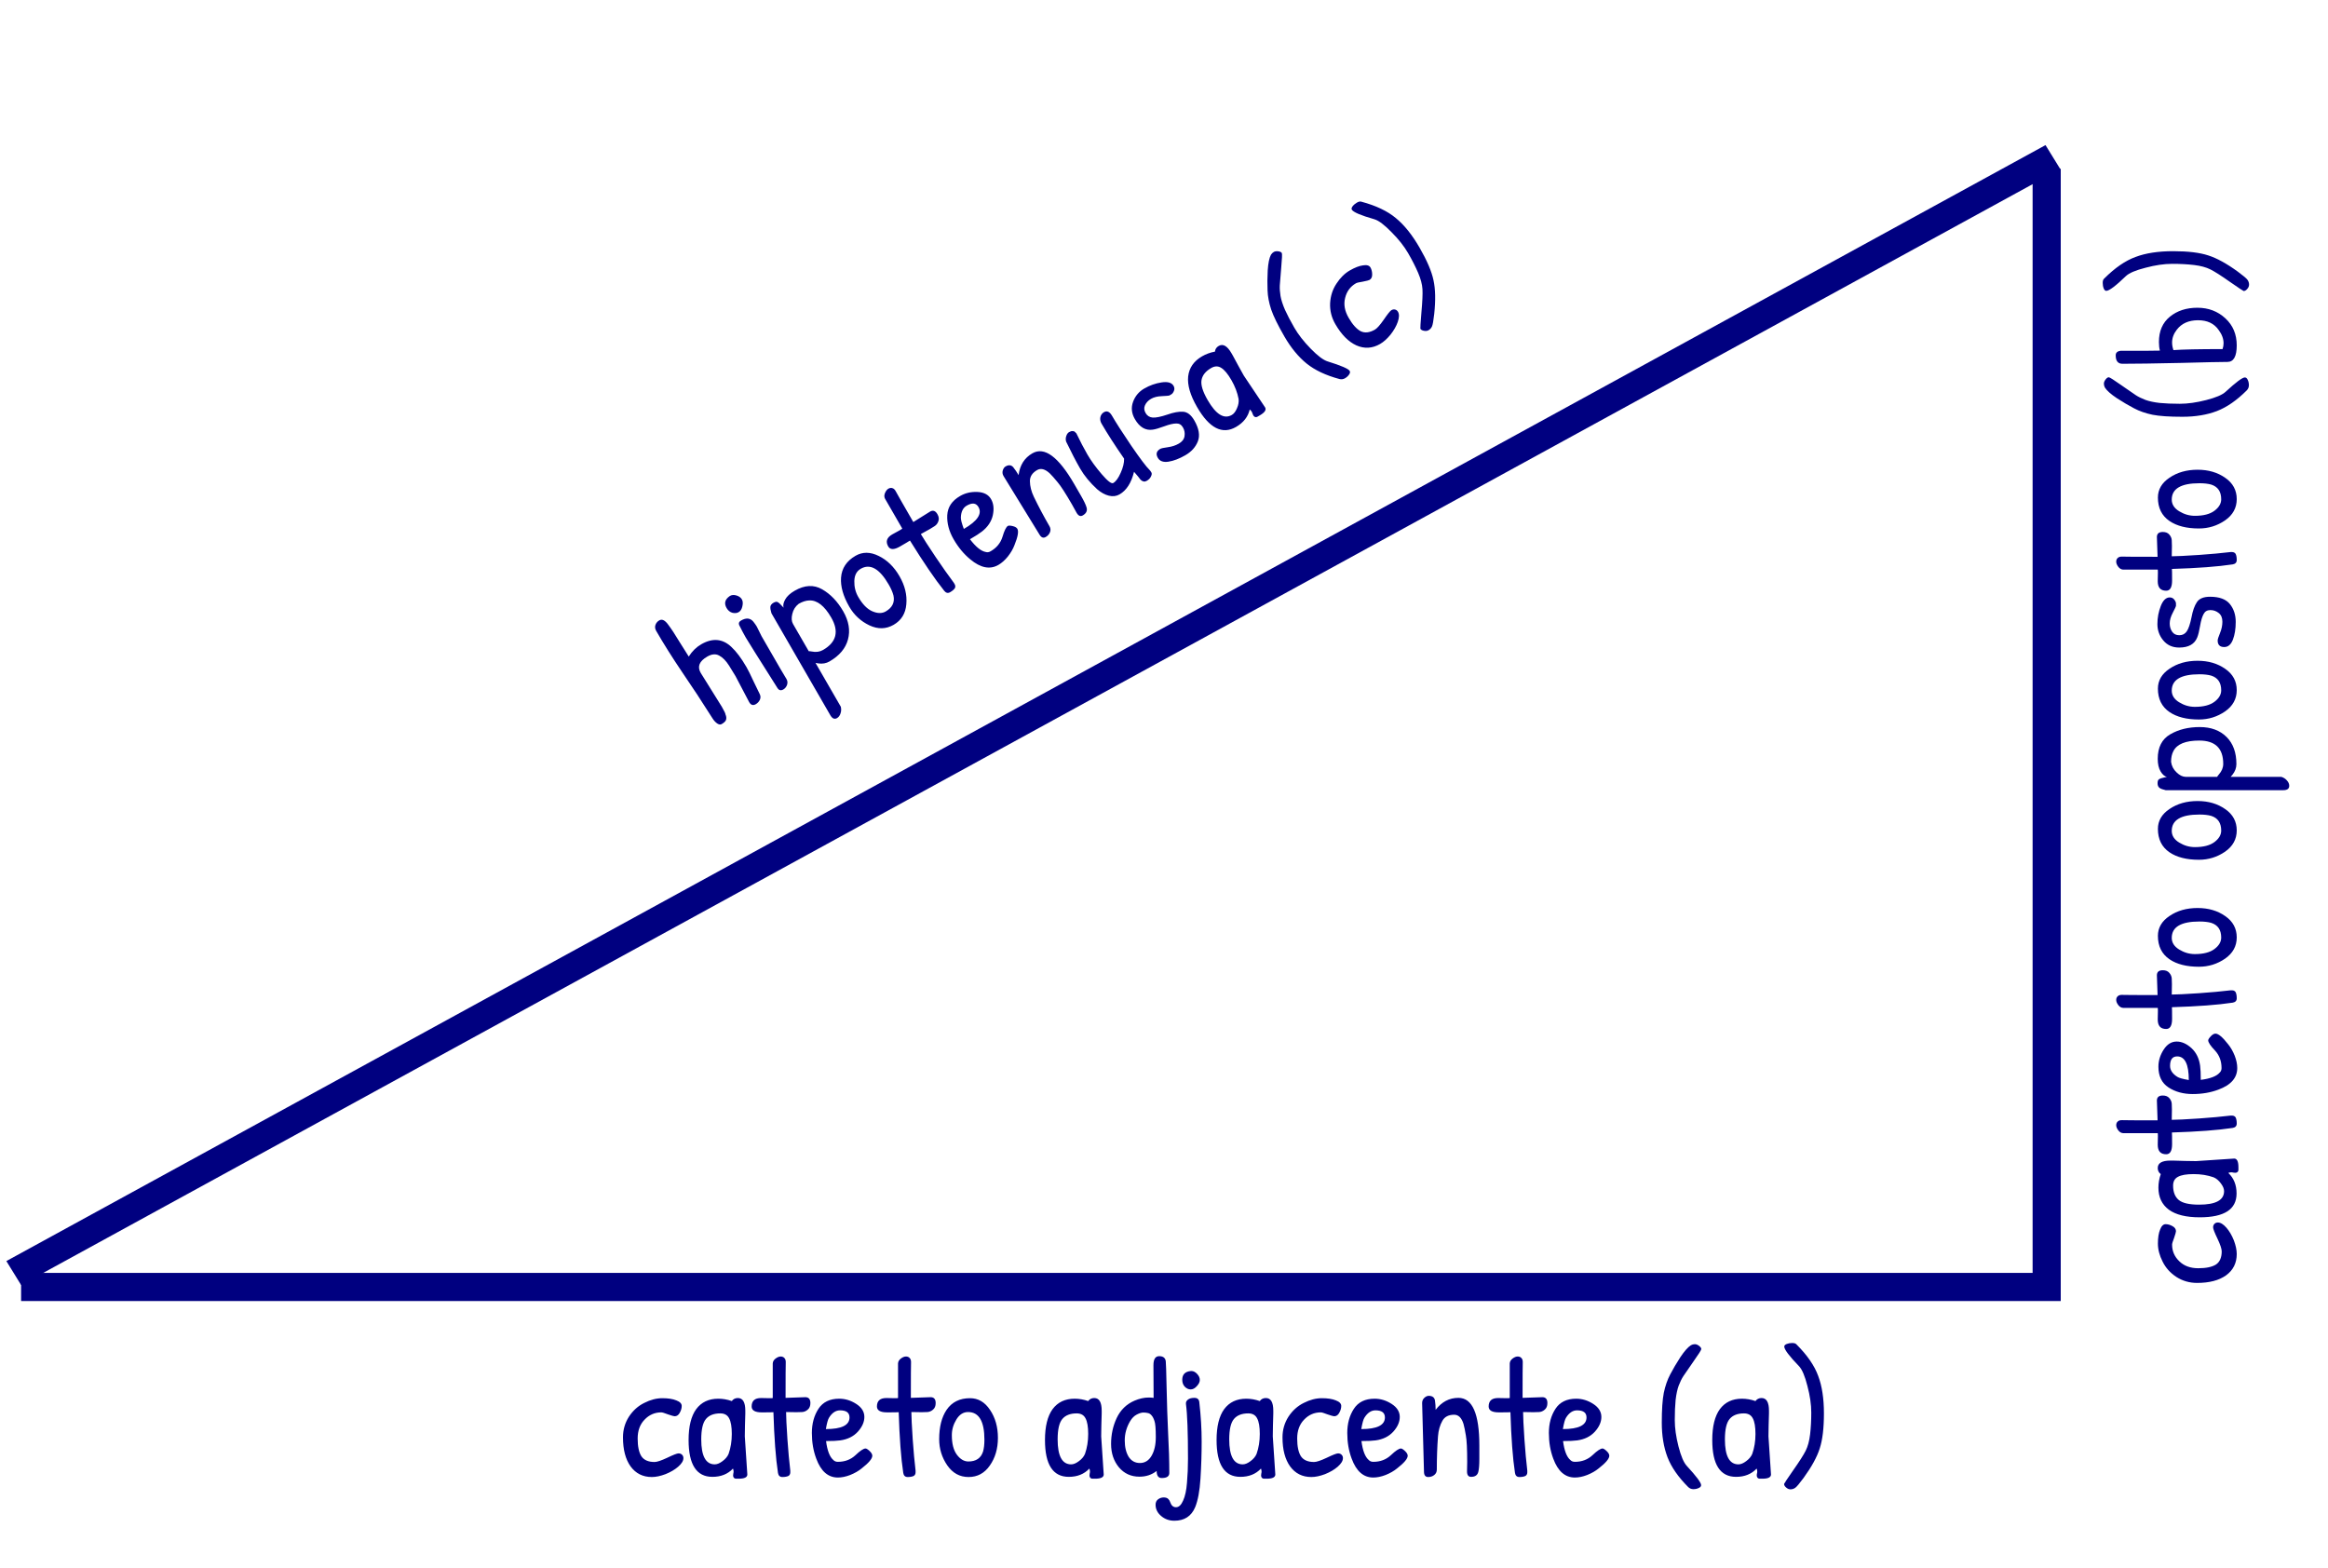 <svg width="331" height="223" viewBox="0 0 331 223" fill="none" xmlns="http://www.w3.org/2000/svg">
<line x1="3" y1="183" x2="293" y2="183" stroke="#000080" stroke-width="4"/>
<line x1="291" y1="182.722" x2="291" y2="24" stroke="#000080" stroke-width="4"/>
<line y1="-2" x2="330.594" y2="-2" transform="matrix(0.877 -0.48 0.524 0.851 3 182.722)" stroke="#000080" stroke-width="4"/>
<path d="M99.626 95.676L102.624 100.486C102.976 101.095 103.152 101.465 103.153 101.594C103.269 101.859 103.298 102.101 103.239 102.32C103.195 102.53 102.985 102.743 102.611 102.959C102.431 103.063 102.222 103.037 101.983 102.879C101.736 102.707 101.522 102.48 101.34 102.197C99.835 99.814 98.383 97.604 96.985 95.566C95.592 93.506 94.364 91.555 93.3 89.712C93.132 89.421 93.097 89.136 93.195 88.858C93.293 88.58 93.474 88.365 93.737 88.213C94.125 87.989 94.546 88.189 94.999 88.814C95.466 89.432 95.995 90.235 96.584 91.225C97.188 92.206 97.636 92.918 97.928 93.359C98.412 92.599 99.001 92.019 99.694 91.619C101.301 90.691 102.728 90.809 103.973 91.975C104.687 92.634 105.407 93.595 106.135 94.856C106.375 95.271 106.714 95.954 107.151 96.902C107.594 97.829 107.884 98.428 108.022 98.699C108.16 98.971 108.162 99.246 108.029 99.527C107.901 99.785 107.712 99.987 107.463 100.131C107.075 100.355 106.761 100.259 106.521 99.843L104.578 96.143C104.402 95.838 104.097 95.34 103.661 94.649C103.225 93.959 102.756 93.481 102.252 93.218C101.763 92.946 101.2 92.994 100.562 93.362C99.426 94.018 99.114 94.79 99.626 95.676ZM103.806 84.728C104.055 84.584 104.358 84.566 104.716 84.673C105.074 84.781 105.329 84.966 105.481 85.229C105.625 85.479 105.648 85.807 105.551 86.214C105.467 86.614 105.294 86.889 105.03 87.041C104.767 87.193 104.461 87.222 104.111 87.129C103.775 87.027 103.507 86.803 103.307 86.457C102.923 85.791 103.075 85.223 103.764 84.752C103.778 84.744 103.792 84.736 103.806 84.728ZM110.966 95.115L111.827 96.558C111.979 96.821 112.003 97.103 111.899 97.403C111.788 97.689 111.614 97.9 111.378 98.036C111.032 98.236 110.752 98.167 110.538 97.829C107.806 93.513 106.304 91.119 106.032 90.648C105.76 90.177 105.449 89.59 105.098 88.887C104.982 88.621 105.069 88.404 105.36 88.237C106.095 87.812 106.682 87.87 107.123 88.41C107.341 88.691 107.502 88.921 107.606 89.102L108.278 90.459L110.966 95.115ZM117.938 94.055C117.467 94.327 116.938 94.42 116.352 94.333C116.352 94.333 116.218 94.309 115.95 94.26L119.55 100.496C119.627 100.821 119.614 101.134 119.51 101.434C119.414 101.748 119.248 101.973 119.013 102.109C118.652 102.317 118.332 102.178 118.052 101.693L109.688 87.206C109.563 86.798 109.512 86.486 109.535 86.269C109.572 86.045 109.715 85.861 109.964 85.717C110.228 85.565 110.43 85.531 110.571 85.616C110.718 85.679 110.999 85.941 111.414 86.404C111.31 86.095 111.383 85.71 111.635 85.251C111.887 84.791 112.339 84.374 112.99 83.998C114.403 83.182 115.704 83.114 116.892 83.796C118.08 84.477 119.078 85.517 119.886 86.917C120.686 88.303 120.913 89.64 120.567 90.93C120.228 92.197 119.351 93.239 117.938 94.055ZM112.758 88.732L114.99 92.598C115.097 92.591 115.234 92.605 115.401 92.638C116.011 92.766 116.551 92.694 117.023 92.422C118.935 91.318 119.323 89.782 118.187 87.815C117.219 86.138 116.177 85.326 115.062 85.379C114.59 85.392 114.091 85.552 113.564 85.856C113.091 86.221 112.787 86.701 112.651 87.297C112.506 87.88 112.542 88.358 112.758 88.732ZM121.643 79.029C122.641 78.454 123.734 78.46 124.924 79.048C126.127 79.628 127.116 80.59 127.892 81.934C128.66 83.264 128.984 84.592 128.863 85.919C128.756 87.237 128.155 88.212 127.06 88.844C125.979 89.468 124.83 89.494 123.613 88.922C122.388 88.336 121.435 87.454 120.755 86.276C119.883 84.766 119.492 83.384 119.582 82.132C119.681 80.8 120.368 79.766 121.643 79.029ZM122.378 80.878C121.796 81.214 121.494 81.795 121.471 82.62C121.449 83.446 121.634 84.198 122.026 84.877C122.634 85.93 123.306 86.614 124.042 86.928C124.778 87.243 125.409 87.248 125.935 86.944C126.877 86.4 127.244 85.643 127.035 84.674C126.922 84.222 126.698 83.704 126.362 83.123C125.05 80.85 123.722 80.102 122.378 80.878ZM126.855 75.993L127.906 75.414C128.141 75.278 128.269 75.195 128.289 75.165L125.829 70.904C125.707 70.66 125.708 70.392 125.834 70.097C125.96 69.803 126.12 69.6 126.314 69.488C126.508 69.376 126.696 69.35 126.879 69.411C127.076 69.464 127.243 69.626 127.381 69.897C127.519 70.168 128.344 71.613 129.856 74.232L132.24 72.745C132.656 72.505 133.004 72.627 133.284 73.112C133.492 73.473 133.537 73.807 133.419 74.115C133.315 74.415 133.143 74.644 132.901 74.802C132.674 74.952 132.442 75.095 132.207 75.231L130.927 75.942C131.255 76.51 131.958 77.6 133.037 79.213C134.13 80.818 134.855 81.85 135.212 82.308C135.561 82.753 135.759 83.064 135.806 83.24C135.844 83.403 135.824 83.544 135.745 83.663C135.613 83.85 135.394 84.032 135.089 84.208C134.785 84.384 134.508 84.322 134.261 84.021C132.936 82.366 131.309 79.98 129.38 76.863C129.263 76.949 128.789 77.232 127.958 77.712C127.126 78.192 126.571 78.189 126.291 77.704C125.891 77.011 126.079 76.441 126.855 75.993ZM136.521 70.523C137.255 70.099 138.079 69.91 138.992 69.955C139.905 70.001 140.546 70.342 140.914 70.98C141.274 71.603 141.355 72.369 141.159 73.277C140.955 74.171 140.438 74.94 139.609 75.585C139.253 75.864 138.687 76.228 137.911 76.676C138.744 77.766 139.49 78.37 140.149 78.488C140.376 78.56 140.607 78.528 140.842 78.392C141.702 77.897 142.266 77.21 142.536 76.334C142.798 75.444 143.054 74.927 143.303 74.782C143.414 74.719 143.64 74.726 143.982 74.806C144.324 74.886 144.546 75.016 144.65 75.196C144.858 75.556 144.722 76.328 144.241 77.511C144.037 78.054 143.722 78.596 143.296 79.138C142.875 79.657 142.43 80.053 141.958 80.326C140.753 81.022 139.418 80.757 137.954 79.534C137.042 78.785 136.254 77.836 135.59 76.686C134.926 75.536 134.624 74.389 134.684 73.246C134.745 72.103 135.357 71.195 136.521 70.523ZM137.453 71.897C136.926 72.201 136.648 72.759 136.618 73.571C136.599 73.859 136.739 74.406 137.039 75.212C138.979 74.092 139.673 73.054 139.121 72.098C138.785 71.516 138.229 71.449 137.453 71.897ZM147.783 75.993L142.682 67.686C142.53 67.423 142.496 67.156 142.58 66.886C142.665 66.616 142.797 66.428 142.977 66.325C143.42 66.069 143.785 66.108 144.07 66.442C144.341 66.784 144.593 67.156 144.825 67.558C145.005 66.142 145.657 65.11 146.779 64.462C148.497 63.47 150.488 64.935 152.752 68.856C152.96 69.216 153.276 69.763 153.7 70.498C154.116 71.218 154.379 71.769 154.488 72.15C154.631 72.621 154.453 73.001 153.954 73.289C153.621 73.481 153.327 73.355 153.071 72.912L152.42 71.736C151.492 70.129 150.804 69.066 150.357 68.548C149.916 68.008 149.547 67.593 149.25 67.303C148.583 66.691 147.986 66.536 147.459 66.84C146.767 67.24 146.426 67.77 146.436 68.429C146.444 69.145 146.631 69.886 147 70.653C147.647 71.997 148.387 73.39 149.219 74.831C149.379 75.109 149.403 75.39 149.291 75.676C149.179 75.963 148.977 76.19 148.687 76.358C148.34 76.558 148.039 76.436 147.783 75.993ZM151.585 62.795C151.505 62.528 151.51 62.266 151.603 62.01C151.687 61.739 151.819 61.552 151.999 61.448C152.193 61.336 152.358 61.287 152.495 61.3C152.646 61.305 152.745 61.332 152.791 61.379C152.85 61.419 152.934 61.499 153.042 61.622C153.583 62.751 154.105 63.752 154.609 64.625C155.105 65.484 155.781 66.415 156.637 67.417C157.485 68.405 158.033 68.828 158.283 68.684C158.657 68.468 159.008 67.988 159.336 67.244C159.678 66.492 159.842 65.816 159.827 65.215C158.509 63.315 157.438 61.652 156.614 60.225C156.446 59.934 156.392 59.633 156.452 59.321C156.526 59.001 156.694 58.765 156.958 58.613C157.387 58.365 157.77 58.532 158.106 59.114C158.674 60.098 159.587 61.52 160.846 63.379C162.118 65.231 162.983 66.376 163.439 66.815C163.531 66.91 163.621 67.034 163.709 67.186C163.789 67.325 163.768 67.512 163.646 67.749C163.546 67.991 163.343 68.201 163.038 68.377C162.747 68.545 162.457 68.49 162.168 68.214C161.981 67.953 161.671 67.577 161.24 67.087C160.854 68.658 160.17 69.728 159.186 70.296C158.729 70.56 158.22 70.623 157.66 70.484C157.099 70.346 156.543 70.039 155.991 69.563C154.967 68.621 154.163 67.644 153.579 66.633C152.995 65.621 152.33 64.342 151.585 62.795ZM161.358 59.592C160.886 58.774 160.801 57.955 161.103 57.134C161.405 56.313 161.937 55.683 162.699 55.243C163.475 54.795 164.296 54.505 165.163 54.374C166.03 54.243 166.595 54.407 166.859 54.864C166.995 55.099 167.013 55.339 166.913 55.581C166.813 55.824 166.693 55.985 166.555 56.065C166.43 56.137 166.326 56.197 166.243 56.245C166.166 56.271 165.813 56.299 165.184 56.33C164.569 56.353 164.06 56.48 163.658 56.712C163.256 56.944 162.97 57.248 162.799 57.624C162.634 57.978 162.663 58.349 162.887 58.737C163.111 59.125 163.447 59.337 163.893 59.375C164.354 59.405 165.041 59.267 165.955 58.961C166.86 58.642 167.612 58.503 168.209 58.546C168.821 58.581 169.354 58.994 169.81 59.783C170.474 60.934 170.641 61.927 170.312 62.764C169.988 63.579 169.396 64.235 168.537 64.731C167.678 65.227 166.876 65.533 166.13 65.649C165.398 65.758 164.896 65.576 164.624 65.105C164.312 64.565 164.427 64.139 164.967 63.827C165.106 63.747 165.466 63.668 166.05 63.59C166.633 63.512 167.153 63.341 167.61 63.077C168.081 62.805 168.351 62.455 168.418 62.028C168.492 61.579 168.416 61.161 168.192 60.773C167.968 60.385 167.649 60.2 167.234 60.218C166.812 60.221 166.243 60.356 165.527 60.621C164.812 60.886 164.266 61.044 163.889 61.096C162.866 61.243 162.022 60.742 161.358 59.592ZM173.277 49.191C173.887 48.839 174.491 49.183 175.091 50.222C175.155 50.333 175.223 50.45 175.295 50.575L176.094 52.054C176.344 52.519 176.597 52.974 176.853 53.417L179.877 57.934C180.077 58.281 179.823 58.658 179.117 59.066C179.075 59.09 178.971 59.15 178.805 59.246C178.653 59.334 178.506 59.336 178.364 59.251C178.237 59.158 178.142 59.01 178.08 58.806C178.031 58.594 177.901 58.401 177.69 58.227C177.445 59.274 176.795 60.101 175.742 60.709C173.789 61.837 171.94 60.891 170.196 57.87C169.228 56.194 168.808 54.746 168.935 53.527C169.076 52.3 169.736 51.346 170.914 50.666C171.468 50.346 172.078 50.123 172.745 49.997C172.781 49.644 172.958 49.375 173.277 49.191ZM172.207 52.33C171.417 52.786 170.961 53.355 170.837 54.036C170.713 54.718 171.003 55.668 171.707 56.887C172.891 58.938 174.037 59.643 175.145 59.003C175.436 58.835 175.679 58.52 175.873 58.056C176.082 57.585 176.159 57.143 176.106 56.731C175.937 55.831 175.597 54.937 175.085 54.05C174.573 53.163 174.09 52.583 173.636 52.309C173.196 52.027 172.72 52.034 172.207 52.33ZM182.617 47.845C181.689 46.237 181.064 44.963 180.742 44.022C180.426 43.059 180.254 42.152 180.224 41.3C180.186 40.435 180.194 39.489 180.247 38.46C180.314 37.424 180.466 36.68 180.704 36.229C180.809 36.057 180.944 35.924 181.111 35.828C181.277 35.732 181.49 35.701 181.75 35.736C182.01 35.77 182.176 35.85 182.248 35.975C182.312 36.086 182.286 36.775 182.168 38.044C182.057 39.291 181.989 40.133 181.965 40.572C181.941 41.011 181.975 41.518 182.067 42.093C182.165 42.646 182.376 43.3 182.701 44.055C183.032 44.788 183.477 45.639 184.037 46.609C184.597 47.579 185.374 48.572 186.366 49.587C187.359 50.603 188.159 51.204 188.765 51.39C190.679 51.984 191.724 52.434 191.9 52.739C191.988 52.891 191.959 53.065 191.813 53.26C191.675 53.469 191.481 53.646 191.231 53.79C190.996 53.926 190.74 53.963 190.464 53.9C188.519 53.379 186.959 52.645 185.783 51.698C184.6 50.736 183.545 49.452 182.617 47.845ZM189.854 46.077C189.318 45.149 189.073 44.163 189.118 43.121C189.176 42.071 189.479 41.139 190.025 40.325C190.563 39.497 191.192 38.875 191.913 38.459C192.634 38.043 193.261 37.801 193.794 37.733C194.334 37.644 194.687 37.744 194.855 38.035C195.015 38.312 195.096 38.644 195.098 39.031C195.105 39.397 194.978 39.655 194.714 39.807C194.617 39.863 194.303 39.943 193.772 40.047C193.246 40.128 192.921 40.205 192.796 40.277C191.993 40.741 191.479 41.435 191.255 42.359C191.023 43.269 191.186 44.209 191.746 45.179C192.306 46.149 192.879 46.788 193.464 47.097C194.054 47.384 194.731 47.308 195.493 46.868C195.798 46.692 196.217 46.218 196.752 45.448C197.292 44.656 197.652 44.208 197.832 44.104C198.012 44 198.19 43.971 198.365 44.018C198.54 44.065 198.675 44.171 198.771 44.338C198.963 44.67 198.952 45.148 198.739 45.77C198.531 46.37 198.187 46.975 197.708 47.584C197.22 48.18 196.727 48.621 196.228 48.91C195.12 49.55 193.995 49.617 192.854 49.112C191.726 48.599 190.726 47.587 189.854 46.077ZM201.841 35.221C202.897 37.05 203.556 38.592 203.817 39.845C204.093 41.09 204.128 42.686 203.922 44.634C203.815 45.601 203.708 46.199 203.6 46.427C203.491 46.656 203.333 46.831 203.126 46.95C202.932 47.062 202.707 47.09 202.453 47.034C202.207 46.991 202.04 46.894 201.952 46.741C201.928 46.7 201.978 45.923 202.102 44.41C202.24 42.889 202.289 41.789 202.248 41.111C202.207 40.432 202.004 39.663 201.637 38.803C201.262 37.93 200.79 37.001 200.222 36.017C199.646 35.02 198.855 34.017 197.848 33.01C196.847 31.98 196.044 31.372 195.438 31.186C193.49 30.63 192.413 30.171 192.205 29.811C192.133 29.686 192.17 29.526 192.316 29.331C192.475 29.128 192.68 28.954 192.929 28.81C193.193 28.658 193.409 28.617 193.578 28.685C195.654 29.242 197.285 30.018 198.47 31.015C199.661 31.99 200.785 33.392 201.841 35.221Z" fill="#000080"/>
<path d="M88.576 204.384C88.576 203.312 88.856 202.336 89.416 201.456C89.992 200.576 90.72 199.92 91.6 199.488C92.48 199.04 93.336 198.816 94.168 198.816C95 198.816 95.664 198.92 96.16 199.128C96.672 199.32 96.928 199.584 96.928 199.92C96.928 200.24 96.832 200.568 96.64 200.904C96.464 201.224 96.224 201.384 95.92 201.384C95.808 201.384 95.496 201.296 94.984 201.12C94.488 200.928 94.168 200.832 94.024 200.832C93.096 200.832 92.304 201.176 91.648 201.864C90.992 202.536 90.664 203.432 90.664 204.552C90.664 205.672 90.84 206.512 91.192 207.072C91.56 207.616 92.184 207.888 93.064 207.888C93.416 207.888 94.016 207.688 94.864 207.288C95.728 206.872 96.264 206.664 96.472 206.664C96.68 206.664 96.848 206.728 96.976 206.856C97.104 206.984 97.168 207.144 97.168 207.336C97.168 207.72 96.92 208.128 96.424 208.56C95.944 208.976 95.344 209.328 94.624 209.616C93.904 209.888 93.256 210.024 92.68 210.024C91.4 210.024 90.392 209.52 89.656 208.512C88.936 207.504 88.576 206.128 88.576 204.384ZM104.913 198.792C105.617 198.792 105.969 199.392 105.969 200.592C105.969 200.72 105.969 200.856 105.969 201L105.921 202.68C105.905 203.208 105.897 203.728 105.897 204.24L106.257 209.664C106.257 210.064 105.849 210.264 105.033 210.264C104.985 210.264 104.865 210.264 104.673 210.264C104.497 210.264 104.369 210.192 104.289 210.048C104.225 209.904 104.217 209.728 104.265 209.52C104.329 209.312 104.313 209.08 104.217 208.824C103.481 209.608 102.505 210 101.289 210C99.033 210 97.905 208.256 97.905 204.768C97.905 202.832 98.265 201.368 98.985 200.376C99.721 199.384 100.769 198.888 102.129 198.888C102.769 198.888 103.409 199 104.049 199.224C104.257 198.936 104.545 198.792 104.913 198.792ZM102.417 200.976C101.505 200.976 100.825 201.24 100.377 201.768C99.929 202.296 99.705 203.264 99.705 204.672C99.705 207.04 100.345 208.224 101.625 208.224C101.961 208.224 102.329 208.072 102.729 207.768C103.145 207.464 103.433 207.12 103.593 206.736C103.897 205.872 104.049 204.928 104.049 203.904C104.049 202.88 103.921 202.136 103.665 201.672C103.425 201.208 103.009 200.976 102.417 200.976ZM108.215 198.792L109.415 198.816C109.687 198.816 109.839 198.808 109.871 198.792V193.872C109.887 193.6 110.023 193.368 110.279 193.176C110.535 192.984 110.775 192.888 110.999 192.888C111.223 192.888 111.399 192.96 111.527 193.104C111.671 193.248 111.735 193.472 111.719 193.776C111.703 194.08 111.695 195.744 111.695 198.768L114.503 198.672C114.983 198.672 115.223 198.952 115.223 199.512C115.223 199.928 115.095 200.24 114.839 200.448C114.599 200.656 114.335 200.768 114.047 200.784C113.775 200.8 113.503 200.808 113.231 200.808L111.767 200.784C111.767 201.44 111.831 202.736 111.959 204.672C112.103 206.608 112.215 207.864 112.295 208.44C112.375 209 112.391 209.368 112.343 209.544C112.295 209.704 112.207 209.816 112.079 209.88C111.871 209.976 111.591 210.024 111.239 210.024C110.887 210.024 110.679 209.832 110.615 209.448C110.295 207.352 110.079 204.472 109.967 200.808C109.823 200.824 109.271 200.832 108.311 200.832C107.351 200.832 106.871 200.552 106.871 199.992C106.871 199.192 107.319 198.792 108.215 198.792ZM119.321 198.888C120.169 198.888 120.977 199.136 121.745 199.632C122.513 200.128 122.897 200.744 122.897 201.48C122.897 202.2 122.585 202.904 121.961 203.592C121.337 204.264 120.505 204.672 119.465 204.816C119.017 204.88 118.345 204.912 117.449 204.912C117.625 206.272 117.969 207.168 118.481 207.6C118.641 207.776 118.857 207.864 119.129 207.864C120.121 207.864 120.953 207.552 121.625 206.928C122.297 206.288 122.777 205.968 123.065 205.968C123.193 205.968 123.385 206.088 123.641 206.328C123.897 206.568 124.025 206.792 124.025 207C124.025 207.416 123.521 208.016 122.513 208.8C122.065 209.168 121.521 209.48 120.881 209.736C120.257 209.976 119.673 210.096 119.129 210.096C117.737 210.096 116.713 209.2 116.057 207.408C115.641 206.304 115.433 205.088 115.433 203.76C115.433 202.432 115.745 201.288 116.369 200.328C116.993 199.368 117.977 198.888 119.321 198.888ZM119.441 200.544C118.833 200.544 118.313 200.888 117.881 201.576C117.721 201.816 117.569 202.36 117.425 203.208C119.665 203.208 120.785 202.656 120.785 201.552C120.785 200.88 120.337 200.544 119.441 200.544ZM126.028 198.792L127.228 198.816C127.5 198.816 127.652 198.808 127.684 198.792V193.872C127.7 193.6 127.836 193.368 128.092 193.176C128.348 192.984 128.588 192.888 128.812 192.888C129.036 192.888 129.212 192.96 129.34 193.104C129.484 193.248 129.548 193.472 129.532 193.776C129.516 194.08 129.508 195.744 129.508 198.768L132.316 198.672C132.796 198.672 133.036 198.952 133.036 199.512C133.036 199.928 132.908 200.24 132.652 200.448C132.412 200.656 132.148 200.768 131.86 200.784C131.588 200.8 131.316 200.808 131.044 200.808L129.58 200.784C129.58 201.44 129.644 202.736 129.772 204.672C129.916 206.608 130.028 207.864 130.108 208.44C130.188 209 130.204 209.368 130.156 209.544C130.108 209.704 130.02 209.816 129.892 209.88C129.684 209.976 129.404 210.024 129.052 210.024C128.7 210.024 128.492 209.832 128.428 209.448C128.108 207.352 127.892 204.472 127.78 200.808C127.636 200.824 127.084 200.832 126.124 200.832C125.164 200.832 124.684 200.552 124.684 199.992C124.684 199.192 125.132 198.792 126.028 198.792ZM137.926 198.816C139.078 198.816 140.022 199.368 140.758 200.472C141.51 201.576 141.886 202.904 141.886 204.456C141.886 205.992 141.502 207.304 140.734 208.392C139.982 209.48 138.974 210.024 137.71 210.024C136.462 210.024 135.454 209.472 134.686 208.368C133.918 207.248 133.534 206.008 133.534 204.648C133.534 202.904 133.886 201.512 134.59 200.472C135.342 199.368 136.454 198.816 137.926 198.816ZM137.638 200.784C136.966 200.784 136.414 201.136 135.982 201.84C135.55 202.544 135.334 203.288 135.334 204.072C135.334 205.288 135.574 206.216 136.054 206.856C136.534 207.496 137.078 207.816 137.686 207.816C138.774 207.816 139.47 207.344 139.774 206.4C139.902 205.952 139.966 205.392 139.966 204.72C139.966 202.096 139.19 200.784 137.638 200.784ZM155.585 198.792C156.289 198.792 156.641 199.392 156.641 200.592C156.641 200.72 156.641 200.856 156.641 201L156.593 202.68C156.577 203.208 156.569 203.728 156.569 204.24L156.929 209.664C156.929 210.064 156.521 210.264 155.705 210.264C155.657 210.264 155.537 210.264 155.345 210.264C155.169 210.264 155.041 210.192 154.961 210.048C154.897 209.904 154.889 209.728 154.937 209.52C155.001 209.312 154.985 209.08 154.889 208.824C154.153 209.608 153.177 210 151.961 210C149.705 210 148.577 208.256 148.577 204.768C148.577 202.832 148.937 201.368 149.657 200.376C150.393 199.384 151.441 198.888 152.801 198.888C153.441 198.888 154.081 199 154.721 199.224C154.929 198.936 155.217 198.792 155.585 198.792ZM153.089 200.976C152.177 200.976 151.497 201.24 151.049 201.768C150.601 202.296 150.377 203.264 150.377 204.672C150.377 207.04 151.017 208.224 152.297 208.224C152.633 208.224 153.001 208.072 153.401 207.768C153.817 207.464 154.105 207.12 154.265 206.736C154.569 205.872 154.721 204.928 154.721 203.904C154.721 202.88 154.593 202.136 154.337 201.672C154.097 201.208 153.681 200.976 153.089 200.976ZM164.023 198.768L163.999 194.136C163.999 193.272 164.271 192.84 164.815 192.84C165.375 192.84 165.687 193.08 165.751 193.56C165.783 193.768 165.823 195.024 165.871 197.328C165.919 199.632 165.991 201.792 166.087 203.808C166.199 205.824 166.255 207.704 166.255 209.448C166.255 209.928 165.895 210.168 165.175 210.168C164.695 210.168 164.455 209.832 164.455 209.16C163.767 209.704 162.951 209.976 162.007 209.976C160.807 209.976 159.831 209.528 159.079 208.632C158.343 207.736 157.975 206.632 157.975 205.32C157.975 204.008 158.239 202.784 158.767 201.648C159.311 200.496 160.151 199.672 161.287 199.176C161.991 198.872 162.671 198.72 163.327 198.72C163.567 198.72 163.799 198.736 164.023 198.768ZM164.143 202.056C164.031 201.704 163.895 201.44 163.735 201.264C163.575 201.072 163.399 200.96 163.207 200.928C163.031 200.88 162.815 200.856 162.559 200.856C162.303 200.856 161.991 200.952 161.623 201.144C161.255 201.336 160.943 201.648 160.687 202.08C160.175 202.944 159.919 203.856 159.919 204.816C159.919 205.76 160.103 206.536 160.471 207.144C160.855 207.736 161.391 208.032 162.079 208.032C162.783 208.032 163.335 207.688 163.735 207C164.135 206.312 164.335 205.432 164.335 204.36C164.335 203.16 164.271 202.392 164.143 202.056ZM169.391 194.952C169.679 194.952 169.951 195.088 170.207 195.36C170.463 195.632 170.591 195.92 170.591 196.224C170.591 196.512 170.447 196.808 170.159 197.112C169.887 197.416 169.599 197.568 169.295 197.568C168.991 197.568 168.711 197.44 168.455 197.184C168.215 196.928 168.095 196.6 168.095 196.2C168.095 195.432 168.511 195.016 169.343 194.952C169.359 194.952 169.375 194.952 169.391 194.952ZM168.623 199.656C168.591 199.4 168.679 199.192 168.887 199.032C169.095 198.856 169.407 198.768 169.823 198.768C170.239 198.768 170.471 198.968 170.519 199.368C170.743 201.336 170.855 203.2 170.855 204.96C170.855 206.72 170.799 208.48 170.687 210.24C170.575 212.016 170.319 213.384 169.919 214.344C169.375 215.608 168.391 216.24 166.967 216.24C166.247 216.24 165.623 216.016 165.095 215.568C164.567 215.12 164.303 214.584 164.303 213.96C164.303 213.624 164.423 213.368 164.663 213.192C164.903 213.016 165.167 212.928 165.455 212.928C165.743 212.928 165.959 213 166.103 213.144C166.247 213.288 166.343 213.448 166.391 213.624C166.551 214.088 166.823 214.32 167.207 214.32C167.607 214.32 167.943 214.008 168.215 213.384C168.503 212.76 168.687 211.912 168.767 210.84C168.863 209.768 168.911 208.632 168.911 207.432C168.911 203.672 168.815 201.08 168.623 199.656ZM179.983 198.792C180.687 198.792 181.039 199.392 181.039 200.592C181.039 200.72 181.039 200.856 181.039 201L180.991 202.68C180.975 203.208 180.967 203.728 180.967 204.24L181.327 209.664C181.327 210.064 180.919 210.264 180.103 210.264C180.055 210.264 179.935 210.264 179.743 210.264C179.567 210.264 179.439 210.192 179.359 210.048C179.295 209.904 179.287 209.728 179.335 209.52C179.399 209.312 179.383 209.08 179.287 208.824C178.551 209.608 177.575 210 176.359 210C174.103 210 172.975 208.256 172.975 204.768C172.975 202.832 173.335 201.368 174.055 200.376C174.791 199.384 175.839 198.888 177.199 198.888C177.839 198.888 178.479 199 179.119 199.224C179.327 198.936 179.615 198.792 179.983 198.792ZM177.487 200.976C176.575 200.976 175.895 201.24 175.447 201.768C174.999 202.296 174.775 203.264 174.775 204.672C174.775 207.04 175.415 208.224 176.695 208.224C177.031 208.224 177.399 208.072 177.799 207.768C178.215 207.464 178.503 207.12 178.663 206.736C178.967 205.872 179.119 204.928 179.119 203.904C179.119 202.88 178.991 202.136 178.735 201.672C178.495 201.208 178.079 200.976 177.487 200.976ZM182.349 204.384C182.349 203.312 182.629 202.336 183.189 201.456C183.765 200.576 184.493 199.92 185.373 199.488C186.253 199.04 187.109 198.816 187.941 198.816C188.773 198.816 189.437 198.92 189.933 199.128C190.445 199.32 190.701 199.584 190.701 199.92C190.701 200.24 190.605 200.568 190.413 200.904C190.237 201.224 189.997 201.384 189.693 201.384C189.581 201.384 189.269 201.296 188.757 201.12C188.261 200.928 187.941 200.832 187.797 200.832C186.869 200.832 186.077 201.176 185.421 201.864C184.765 202.536 184.437 203.432 184.437 204.552C184.437 205.672 184.613 206.512 184.965 207.072C185.333 207.616 185.957 207.888 186.837 207.888C187.189 207.888 187.789 207.688 188.637 207.288C189.501 206.872 190.037 206.664 190.245 206.664C190.453 206.664 190.621 206.728 190.749 206.856C190.877 206.984 190.941 207.144 190.941 207.336C190.941 207.72 190.693 208.128 190.197 208.56C189.717 208.976 189.117 209.328 188.397 209.616C187.677 209.888 187.029 210.024 186.453 210.024C185.173 210.024 184.165 209.52 183.429 208.512C182.709 207.504 182.349 206.128 182.349 204.384ZM195.446 198.888C196.294 198.888 197.102 199.136 197.87 199.632C198.638 200.128 199.022 200.744 199.022 201.48C199.022 202.2 198.71 202.904 198.086 203.592C197.462 204.264 196.63 204.672 195.59 204.816C195.142 204.88 194.47 204.912 193.574 204.912C193.75 206.272 194.094 207.168 194.606 207.6C194.766 207.776 194.982 207.864 195.254 207.864C196.246 207.864 197.078 207.552 197.75 206.928C198.422 206.288 198.902 205.968 199.19 205.968C199.318 205.968 199.51 206.088 199.766 206.328C200.022 206.568 200.15 206.792 200.15 207C200.15 207.416 199.646 208.016 198.638 208.8C198.19 209.168 197.646 209.48 197.006 209.736C196.382 209.976 195.798 210.096 195.254 210.096C193.862 210.096 192.838 209.2 192.182 207.408C191.766 206.304 191.558 205.088 191.558 203.76C191.558 202.432 191.87 201.288 192.494 200.328C193.118 199.368 194.102 198.888 195.446 198.888ZM195.566 200.544C194.958 200.544 194.438 200.888 194.006 201.576C193.846 201.816 193.694 202.36 193.55 203.208C195.79 203.208 196.91 202.656 196.91 201.552C196.91 200.88 196.462 200.544 195.566 200.544ZM202.465 209.256L202.201 199.512C202.201 199.208 202.305 198.96 202.513 198.768C202.721 198.576 202.929 198.48 203.137 198.48C203.649 198.48 203.945 198.696 204.025 199.128C204.089 199.56 204.121 200.008 204.121 200.472C204.985 199.336 206.065 198.768 207.361 198.768C209.345 198.768 210.337 201.032 210.337 205.56C210.337 205.976 210.337 206.608 210.337 207.456C210.337 208.288 210.289 208.896 210.193 209.28C210.081 209.76 209.737 210 209.161 210C208.777 210 208.585 209.744 208.585 209.232L208.609 207.888C208.609 206.032 208.545 204.768 208.417 204.096C208.305 203.408 208.193 202.864 208.081 202.464C207.809 201.6 207.369 201.168 206.761 201.168C205.961 201.168 205.401 201.456 205.081 202.032C204.729 202.656 204.521 203.392 204.457 204.24C204.345 205.728 204.289 207.304 204.289 208.968C204.289 209.288 204.169 209.544 203.929 209.736C203.689 209.928 203.401 210.024 203.065 210.024C202.665 210.024 202.465 209.768 202.465 209.256ZM213.004 198.792L214.204 198.816C214.476 198.816 214.628 198.808 214.66 198.792V193.872C214.676 193.6 214.812 193.368 215.068 193.176C215.324 192.984 215.564 192.888 215.788 192.888C216.012 192.888 216.188 192.96 216.316 193.104C216.46 193.248 216.524 193.472 216.508 193.776C216.492 194.08 216.484 195.744 216.484 198.768L219.292 198.672C219.772 198.672 220.012 198.952 220.012 199.512C220.012 199.928 219.884 200.24 219.628 200.448C219.388 200.656 219.124 200.768 218.836 200.784C218.564 200.8 218.292 200.808 218.02 200.808L216.556 200.784C216.556 201.44 216.62 202.736 216.748 204.672C216.892 206.608 217.004 207.864 217.084 208.44C217.164 209 217.18 209.368 217.132 209.544C217.084 209.704 216.996 209.816 216.868 209.88C216.66 209.976 216.38 210.024 216.028 210.024C215.676 210.024 215.468 209.832 215.404 209.448C215.084 207.352 214.868 204.472 214.756 200.808C214.612 200.824 214.06 200.832 213.1 200.832C212.14 200.832 211.66 200.552 211.66 199.992C211.66 199.192 212.108 198.792 213.004 198.792ZM224.11 198.888C224.958 198.888 225.766 199.136 226.534 199.632C227.302 200.128 227.686 200.744 227.686 201.48C227.686 202.2 227.374 202.904 226.75 203.592C226.126 204.264 225.294 204.672 224.254 204.816C223.806 204.88 223.134 204.912 222.238 204.912C222.414 206.272 222.758 207.168 223.27 207.6C223.43 207.776 223.646 207.864 223.918 207.864C224.91 207.864 225.742 207.552 226.414 206.928C227.086 206.288 227.566 205.968 227.854 205.968C227.982 205.968 228.174 206.088 228.43 206.328C228.686 206.568 228.814 206.792 228.814 207C228.814 207.416 228.31 208.016 227.302 208.8C226.854 209.168 226.31 209.48 225.67 209.736C225.046 209.976 224.462 210.096 223.918 210.096C222.526 210.096 221.502 209.2 220.846 207.408C220.43 206.304 220.222 205.088 220.222 203.76C220.222 202.432 220.534 201.288 221.158 200.328C221.782 199.368 222.766 198.888 224.11 198.888ZM224.23 200.544C223.622 200.544 223.102 200.888 222.67 201.576C222.51 201.816 222.358 202.36 222.214 203.208C224.454 203.208 225.574 202.656 225.574 201.552C225.574 200.88 225.126 200.544 224.23 200.544ZM236.276 202.296C236.276 200.44 236.372 199.024 236.564 198.048C236.772 197.056 237.076 196.184 237.476 195.432C237.876 194.664 238.356 193.848 238.916 192.984C239.492 192.12 239.996 191.552 240.428 191.28C240.604 191.184 240.788 191.136 240.98 191.136C241.172 191.136 241.372 191.216 241.58 191.376C241.788 191.536 241.892 191.688 241.892 191.832C241.892 191.96 241.524 192.544 240.788 193.584C240.068 194.608 239.588 195.304 239.348 195.672C239.108 196.04 238.884 196.496 238.676 197.04C238.484 197.568 238.34 198.24 238.244 199.056C238.164 199.856 238.124 200.816 238.124 201.936C238.124 203.056 238.3 204.304 238.652 205.68C239.004 207.056 239.396 207.976 239.828 208.44C241.188 209.912 241.868 210.824 241.868 211.176C241.868 211.352 241.756 211.488 241.532 211.584C241.308 211.696 241.052 211.752 240.764 211.752C240.492 211.752 240.252 211.656 240.044 211.464C238.62 210.04 237.636 208.624 237.092 207.216C236.548 205.792 236.276 204.152 236.276 202.296ZM250.46 198.792C251.164 198.792 251.516 199.392 251.516 200.592C251.516 200.72 251.516 200.856 251.516 201L251.468 202.68C251.452 203.208 251.444 203.728 251.444 204.24L251.804 209.664C251.804 210.064 251.396 210.264 250.58 210.264C250.532 210.264 250.412 210.264 250.22 210.264C250.044 210.264 249.916 210.192 249.836 210.048C249.772 209.904 249.764 209.728 249.812 209.52C249.876 209.312 249.86 209.08 249.764 208.824C249.028 209.608 248.052 210 246.836 210C244.58 210 243.452 208.256 243.452 204.768C243.452 202.832 243.812 201.368 244.532 200.376C245.268 199.384 246.316 198.888 247.676 198.888C248.316 198.888 248.956 199 249.596 199.224C249.804 198.936 250.092 198.792 250.46 198.792ZM247.964 200.976C247.052 200.976 246.372 201.24 245.924 201.768C245.476 202.296 245.252 203.264 245.252 204.672C245.252 207.04 245.892 208.224 247.172 208.224C247.508 208.224 247.876 208.072 248.276 207.768C248.692 207.464 248.98 207.12 249.14 206.736C249.444 205.872 249.596 204.928 249.596 203.904C249.596 202.88 249.468 202.136 249.212 201.672C248.972 201.208 248.556 200.976 247.964 200.976ZM259.33 200.976C259.33 203.088 259.13 204.752 258.73 205.968C258.346 207.184 257.578 208.584 256.426 210.168C255.85 210.952 255.458 211.416 255.25 211.56C255.042 211.704 254.818 211.776 254.578 211.776C254.354 211.776 254.146 211.688 253.954 211.512C253.762 211.352 253.666 211.184 253.666 211.008C253.666 210.96 254.098 210.312 254.962 209.064C255.842 207.816 256.434 206.888 256.738 206.28C257.042 205.672 257.25 204.904 257.362 203.976C257.474 203.032 257.53 201.992 257.53 200.856C257.53 199.704 257.346 198.44 256.978 197.064C256.626 195.672 256.234 194.744 255.802 194.28C254.394 192.824 253.69 191.888 253.69 191.472C253.69 191.328 253.802 191.208 254.026 191.112C254.266 191.016 254.53 190.968 254.818 190.968C255.122 190.968 255.33 191.04 255.442 191.184C256.962 192.704 257.986 194.192 258.514 195.648C259.058 197.088 259.33 198.864 259.33 200.976Z" fill="#000080"/>
<path d="M312.384 182.424C311.312 182.424 310.336 182.144 309.456 181.584C308.576 181.008 307.92 180.28 307.488 179.4C307.04 178.52 306.816 177.664 306.816 176.832C306.816 176 306.92 175.336 307.128 174.84C307.32 174.328 307.584 174.072 307.92 174.072C308.24 174.072 308.568 174.168 308.904 174.36C309.224 174.536 309.384 174.776 309.384 175.08C309.384 175.192 309.296 175.504 309.12 176.016C308.928 176.512 308.832 176.832 308.832 176.976C308.832 177.904 309.176 178.696 309.864 179.352C310.536 180.008 311.432 180.336 312.552 180.336C313.672 180.336 314.512 180.16 315.072 179.808C315.616 179.44 315.888 178.816 315.888 177.936C315.888 177.584 315.688 176.984 315.288 176.136C314.872 175.272 314.664 174.736 314.664 174.528C314.664 174.32 314.728 174.152 314.856 174.024C314.984 173.896 315.144 173.832 315.336 173.832C315.72 173.832 316.128 174.08 316.56 174.576C316.976 175.056 317.328 175.656 317.616 176.376C317.888 177.096 318.024 177.744 318.024 178.32C318.024 179.6 317.52 180.608 316.512 181.344C315.504 182.064 314.128 182.424 312.384 182.424ZM306.792 166.087C306.792 165.383 307.392 165.031 308.592 165.031C308.72 165.031 308.856 165.031 309 165.031L310.68 165.079C311.208 165.095 311.728 165.103 312.24 165.103L317.664 164.743C318.064 164.743 318.264 165.151 318.264 165.967C318.264 166.015 318.264 166.135 318.264 166.327C318.264 166.503 318.192 166.631 318.048 166.711C317.904 166.775 317.728 166.783 317.52 166.735C317.312 166.671 317.08 166.687 316.824 166.783C317.608 167.519 318 168.495 318 169.711C318 171.967 316.256 173.095 312.768 173.095C310.832 173.095 309.368 172.735 308.376 172.015C307.384 171.279 306.888 170.231 306.888 168.871C306.888 168.231 307 167.591 307.224 166.951C306.936 166.743 306.792 166.455 306.792 166.087ZM308.976 168.583C308.976 169.495 309.24 170.175 309.768 170.623C310.296 171.071 311.264 171.295 312.672 171.295C315.04 171.295 316.224 170.655 316.224 169.375C316.224 169.039 316.072 168.671 315.768 168.271C315.464 167.855 315.12 167.567 314.736 167.407C313.872 167.103 312.928 166.951 311.904 166.951C310.88 166.951 310.136 167.079 309.672 167.335C309.208 167.575 308.976 167.991 308.976 168.583ZM306.792 162.785L306.816 161.585C306.816 161.313 306.808 161.161 306.792 161.129H301.872C301.6 161.113 301.368 160.977 301.176 160.721C300.984 160.465 300.888 160.225 300.888 160.001C300.888 159.777 300.96 159.601 301.104 159.473C301.248 159.329 301.472 159.265 301.776 159.281C302.08 159.297 303.744 159.305 306.768 159.305L306.672 156.497C306.672 156.017 306.952 155.777 307.512 155.777C307.928 155.777 308.24 155.905 308.448 156.161C308.656 156.401 308.768 156.665 308.784 156.953C308.8 157.225 308.808 157.497 308.808 157.769L308.784 159.233C309.44 159.233 310.736 159.169 312.672 159.041C314.608 158.897 315.864 158.785 316.44 158.705C317 158.625 317.368 158.609 317.544 158.657C317.704 158.705 317.816 158.793 317.88 158.921C317.976 159.129 318.024 159.409 318.024 159.761C318.024 160.113 317.832 160.321 317.448 160.385C315.352 160.705 312.472 160.921 308.808 161.033C308.824 161.177 308.832 161.729 308.832 162.689C308.832 163.649 308.552 164.129 307.992 164.129C307.192 164.129 306.792 163.681 306.792 162.785ZM306.888 151.679C306.888 150.831 307.136 150.023 307.632 149.255C308.128 148.487 308.744 148.103 309.48 148.103C310.2 148.103 310.904 148.415 311.592 149.039C312.264 149.663 312.672 150.495 312.816 151.535C312.88 151.983 312.912 152.655 312.912 153.551C314.272 153.375 315.168 153.031 315.6 152.519C315.776 152.359 315.864 152.143 315.864 151.871C315.864 150.879 315.552 150.047 314.928 149.375C314.288 148.703 313.968 148.223 313.968 147.935C313.968 147.807 314.088 147.615 314.328 147.359C314.568 147.103 314.792 146.975 315 146.975C315.416 146.975 316.016 147.479 316.8 148.487C317.168 148.935 317.48 149.479 317.736 150.119C317.976 150.743 318.096 151.327 318.096 151.871C318.096 153.263 317.2 154.287 315.408 154.943C314.304 155.359 313.088 155.567 311.76 155.567C310.432 155.567 309.288 155.255 308.328 154.631C307.368 154.007 306.888 153.023 306.888 151.679ZM308.544 151.559C308.544 152.167 308.888 152.687 309.576 153.119C309.816 153.279 310.36 153.431 311.208 153.575C311.208 151.335 310.656 150.215 309.552 150.215C308.88 150.215 308.544 150.663 308.544 151.559ZM306.792 144.972L306.816 143.772C306.816 143.5 306.808 143.348 306.792 143.316H301.872C301.6 143.3 301.368 143.164 301.176 142.908C300.984 142.652 300.888 142.412 300.888 142.188C300.888 141.964 300.96 141.788 301.104 141.66C301.248 141.516 301.472 141.452 301.776 141.468C302.08 141.484 303.744 141.492 306.768 141.492L306.672 138.684C306.672 138.204 306.952 137.964 307.512 137.964C307.928 137.964 308.24 138.092 308.448 138.348C308.656 138.588 308.768 138.852 308.784 139.14C308.8 139.412 308.808 139.684 308.808 139.956L308.784 141.42C309.44 141.42 310.736 141.356 312.672 141.228C314.608 141.084 315.864 140.972 316.44 140.892C317 140.812 317.368 140.796 317.544 140.844C317.704 140.892 317.816 140.98 317.88 141.108C317.976 141.316 318.024 141.596 318.024 141.948C318.024 142.3 317.832 142.508 317.448 142.572C315.352 142.892 312.472 143.108 308.808 143.22C308.824 143.364 308.832 143.916 308.832 144.876C308.832 145.836 308.552 146.316 307.992 146.316C307.192 146.316 306.792 145.868 306.792 144.972ZM306.816 133.074C306.816 131.922 307.368 130.978 308.472 130.242C309.576 129.49 310.904 129.114 312.456 129.114C313.992 129.114 315.304 129.498 316.392 130.266C317.48 131.018 318.024 132.026 318.024 133.29C318.024 134.538 317.472 135.546 316.368 136.314C315.248 137.082 314.008 137.466 312.648 137.466C310.904 137.466 309.512 137.114 308.472 136.41C307.368 135.658 306.816 134.546 306.816 133.074ZM308.784 133.362C308.784 134.034 309.136 134.586 309.84 135.018C310.544 135.45 311.288 135.666 312.072 135.666C313.288 135.666 314.216 135.426 314.856 134.946C315.496 134.466 315.816 133.922 315.816 133.314C315.816 132.226 315.344 131.53 314.4 131.226C313.952 131.098 313.392 131.034 312.72 131.034C310.096 131.034 308.784 131.81 308.784 133.362ZM306.816 117.863C306.816 116.711 307.368 115.767 308.472 115.031C309.576 114.279 310.904 113.903 312.456 113.903C313.992 113.903 315.304 114.287 316.392 115.055C317.48 115.807 318.024 116.815 318.024 118.079C318.024 119.327 317.472 120.335 316.368 121.103C315.248 121.871 314.008 122.255 312.648 122.255C310.904 122.255 309.512 121.903 308.472 121.199C307.368 120.447 306.816 119.335 306.816 117.863ZM308.784 118.151C308.784 118.823 309.136 119.375 309.84 119.807C310.544 120.239 311.288 120.455 312.072 120.455C313.288 120.455 314.216 120.215 314.856 119.735C315.496 119.255 315.816 118.711 315.816 118.103C315.816 117.015 315.344 116.319 314.4 116.015C313.952 115.887 313.392 115.823 312.72 115.823C310.096 115.823 308.784 116.599 308.784 118.151ZM317.976 108.64C317.976 109.184 317.792 109.688 317.424 110.152C317.424 110.152 317.336 110.256 317.16 110.464H324.36C324.68 110.56 324.944 110.728 325.152 110.968C325.376 111.208 325.488 111.464 325.488 111.736C325.488 112.152 325.208 112.36 324.648 112.36H307.92C307.504 112.264 307.208 112.152 307.032 112.024C306.856 111.88 306.768 111.664 306.768 111.376C306.768 111.072 306.84 110.88 306.984 110.8C307.112 110.704 307.48 110.592 308.088 110.464C307.768 110.4 307.472 110.144 307.2 109.696C306.928 109.248 306.792 108.648 306.792 107.896C306.792 106.264 307.384 105.104 308.568 104.416C309.752 103.728 311.152 103.384 312.768 103.384C314.368 103.384 315.64 103.856 316.584 104.8C317.512 105.728 317.976 107.008 317.976 108.64ZM310.776 110.464H315.24C315.288 110.368 315.368 110.256 315.48 110.128C315.896 109.664 316.104 109.16 316.104 108.616C316.104 106.408 314.968 105.304 312.696 105.304C310.76 105.304 309.536 105.8 309.024 106.792C308.8 107.208 308.688 107.72 308.688 108.328C308.768 108.92 309.032 109.424 309.48 109.84C309.912 110.256 310.344 110.464 310.776 110.464ZM306.816 97.918C306.816 96.766 307.368 95.822 308.472 95.086C309.576 94.334 310.904 93.958 312.456 93.958C313.992 93.958 315.304 94.342 316.392 95.11C317.48 95.862 318.024 96.87 318.024 98.134C318.024 99.382 317.472 100.39 316.368 101.158C315.248 101.926 314.008 102.31 312.648 102.31C310.904 102.31 309.512 101.958 308.472 101.254C307.368 100.502 306.816 99.39 306.816 97.918ZM308.784 98.206C308.784 98.878 309.136 99.43 309.84 99.862C310.544 100.294 311.288 100.51 312.072 100.51C313.288 100.51 314.216 100.27 314.856 99.79C315.496 99.31 315.816 98.766 315.816 98.158C315.816 97.07 315.344 96.374 314.4 96.07C313.952 95.942 313.392 95.878 312.72 95.878C310.096 95.878 308.784 96.654 308.784 98.206ZM309.84 92.078C308.896 92.078 308.144 91.742 307.584 91.07C307.024 90.398 306.744 89.622 306.744 88.742C306.744 87.846 306.904 86.99 307.224 86.174C307.544 85.358 307.968 84.95 308.496 84.95C308.768 84.95 308.984 85.054 309.144 85.262C309.304 85.47 309.384 85.654 309.384 85.814C309.384 85.958 309.384 86.078 309.384 86.174C309.368 86.254 309.216 86.574 308.928 87.134C308.64 87.678 308.496 88.182 308.496 88.646C308.496 89.11 308.616 89.51 308.856 89.846C309.08 90.166 309.416 90.326 309.864 90.326C310.312 90.326 310.664 90.142 310.92 89.774C311.176 89.39 311.4 88.726 311.592 87.782C311.768 86.838 312.024 86.118 312.36 85.622C312.696 85.11 313.32 84.854 314.232 84.854C315.56 84.854 316.504 85.206 317.064 85.91C317.608 86.598 317.88 87.438 317.88 88.43C317.88 89.422 317.744 90.27 317.472 90.974C317.2 91.662 316.792 92.006 316.248 92.006C315.624 92.006 315.312 91.694 315.312 91.07C315.312 90.91 315.424 90.558 315.648 90.014C315.872 89.47 315.984 88.934 315.984 88.406C315.984 87.862 315.816 87.454 315.48 87.182C315.128 86.894 314.728 86.75 314.28 86.75C313.832 86.75 313.512 86.934 313.32 87.302C313.112 87.67 312.944 88.23 312.816 88.982C312.688 89.734 312.552 90.286 312.408 90.638C312.024 91.598 311.168 92.078 309.84 92.078ZM306.792 82.652L306.816 81.452C306.816 81.18 306.808 81.028 306.792 80.996H301.872C301.6 80.98 301.368 80.844 301.176 80.588C300.984 80.332 300.888 80.092 300.888 79.868C300.888 79.644 300.96 79.468 301.104 79.34C301.248 79.196 301.472 79.132 301.776 79.148C302.08 79.164 303.744 79.172 306.768 79.172L306.672 76.364C306.672 75.884 306.952 75.644 307.512 75.644C307.928 75.644 308.24 75.772 308.448 76.028C308.656 76.268 308.768 76.532 308.784 76.82C308.8 77.092 308.808 77.364 308.808 77.636L308.784 79.1C309.44 79.1 310.736 79.036 312.672 78.908C314.608 78.764 315.864 78.652 316.44 78.572C317 78.492 317.368 78.476 317.544 78.524C317.704 78.572 317.816 78.66 317.88 78.788C317.976 78.996 318.024 79.276 318.024 79.628C318.024 79.98 317.832 80.188 317.448 80.252C315.352 80.572 312.472 80.788 308.808 80.9C308.824 81.044 308.832 81.596 308.832 82.556C308.832 83.516 308.552 83.996 307.992 83.996C307.192 83.996 306.792 83.548 306.792 82.652ZM306.816 70.754C306.816 69.602 307.368 68.658 308.472 67.922C309.576 67.17 310.904 66.794 312.456 66.794C313.992 66.794 315.304 67.178 316.392 67.946C317.48 68.698 318.024 69.706 318.024 70.97C318.024 72.218 317.472 73.226 316.368 73.994C315.248 74.762 314.008 75.146 312.648 75.146C310.904 75.146 309.512 74.794 308.472 74.09C307.368 73.338 306.816 72.226 306.816 70.754ZM308.784 71.042C308.784 71.714 309.136 72.266 309.84 72.698C310.544 73.13 311.288 73.346 312.072 73.346C313.288 73.346 314.216 73.106 314.856 72.626C315.496 72.146 315.816 71.602 315.816 70.994C315.816 69.906 315.344 69.21 314.4 68.906C313.952 68.778 313.392 68.714 312.72 68.714C310.096 68.714 308.784 69.49 308.784 71.042ZM310.296 59.263C308.44 59.263 307.024 59.167 306.048 58.975C305.056 58.767 304.184 58.463 303.432 58.063C302.664 57.663 301.848 57.183 300.984 56.623C300.12 56.047 299.552 55.543 299.28 55.111C299.184 54.935 299.136 54.751 299.136 54.559C299.136 54.367 299.216 54.167 299.376 53.959C299.536 53.751 299.688 53.647 299.832 53.647C299.96 53.647 300.544 54.015 301.584 54.751C302.608 55.471 303.304 55.951 303.672 56.191C304.04 56.431 304.496 56.655 305.04 56.863C305.568 57.055 306.24 57.199 307.056 57.295C307.856 57.375 308.816 57.415 309.936 57.415C311.056 57.415 312.304 57.239 313.68 56.887C315.056 56.535 315.976 56.143 316.44 55.711C317.912 54.351 318.824 53.671 319.176 53.671C319.352 53.671 319.488 53.783 319.584 54.007C319.696 54.231 319.752 54.487 319.752 54.775C319.752 55.047 319.656 55.287 319.464 55.495C318.04 56.919 316.624 57.903 315.216 58.447C313.792 58.991 312.152 59.263 310.296 59.263ZM301.776 51.727C301.136 51.727 300.816 51.328 300.816 50.528C300.816 50.16 301.04 49.944 301.488 49.88H305.088C305.76 49.88 306.432 49.871 307.104 49.855C307.008 49.535 306.96 49.127 306.96 48.632C306.96 47.08 307.48 45.88 308.52 45.032C309.56 44.184 310.864 43.76 312.432 43.76C314 43.76 315.328 44.264 316.416 45.272C317.488 46.264 318.024 47.544 318.024 49.111C318.024 50.679 317.584 51.464 316.704 51.464C315.808 51.464 313.552 51.511 309.936 51.608C306.304 51.688 303.584 51.727 301.776 51.727ZM309.504 46.88C309.056 47.456 308.832 48.063 308.832 48.703C308.832 49.056 308.896 49.416 309.024 49.783C310.336 49.688 312.664 49.639 316.008 49.639C316.104 49.367 316.152 49.087 316.152 48.8C316.152 48.175 315.92 47.551 315.456 46.928C314.816 45.999 313.84 45.535 312.528 45.535C311.2 45.535 310.192 45.983 309.504 46.88ZM308.976 35.717C311.088 35.717 312.752 35.917 313.968 36.317C315.184 36.701 316.584 37.469 318.168 38.621C318.952 39.197 319.416 39.589 319.56 39.797C319.704 40.005 319.776 40.229 319.776 40.469C319.776 40.693 319.688 40.901 319.512 41.093C319.352 41.285 319.184 41.381 319.008 41.381C318.96 41.381 318.312 40.949 317.064 40.085C315.816 39.205 314.888 38.613 314.28 38.309C313.672 38.005 312.904 37.797 311.976 37.685C311.032 37.573 309.992 37.517 308.856 37.517C307.704 37.517 306.44 37.701 305.064 38.069C303.672 38.421 302.744 38.813 302.28 39.245C300.824 40.653 299.888 41.357 299.472 41.357C299.328 41.357 299.208 41.245 299.112 41.021C299.016 40.781 298.968 40.517 298.968 40.229C298.968 39.925 299.04 39.717 299.184 39.605C300.704 38.085 302.192 37.061 303.648 36.533C305.088 35.989 306.864 35.717 308.976 35.717Z" fill="#000080"/>
</svg>
